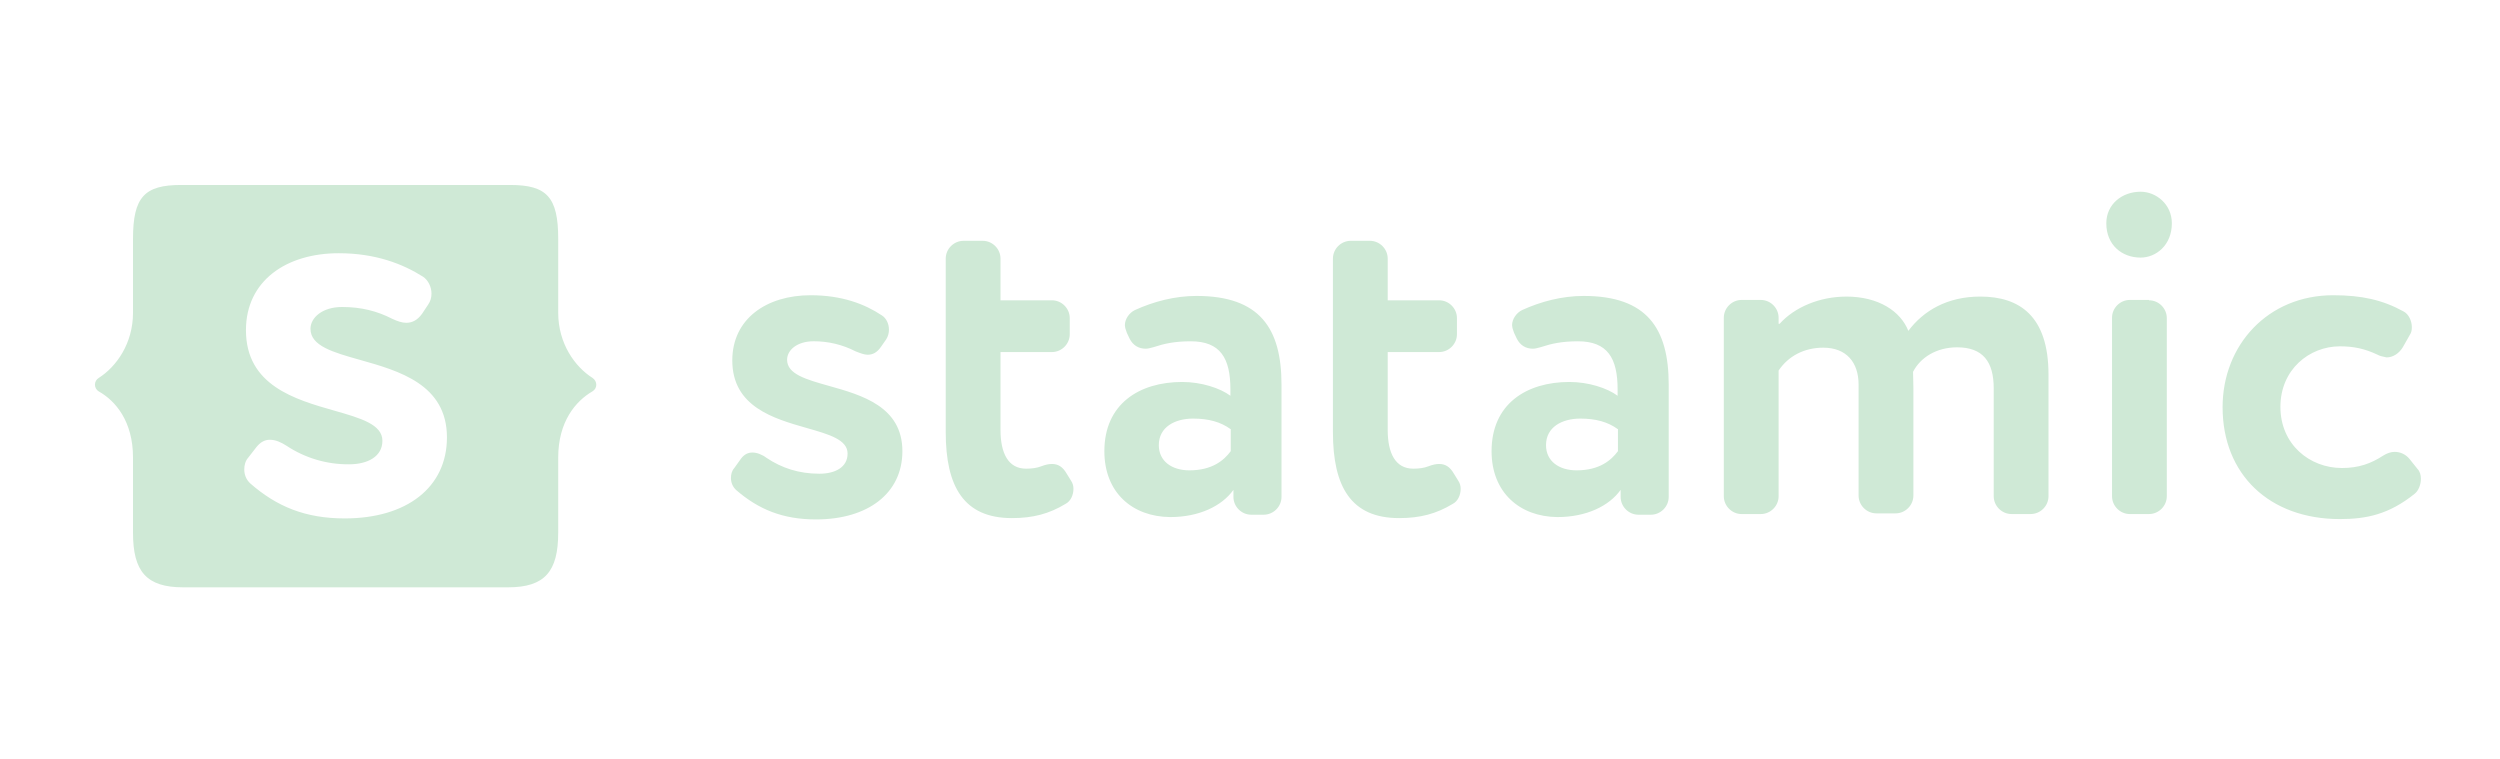 <svg width="158" height="48" viewBox="0 0 158 48" fill="none" xmlns="http://www.w3.org/2000/svg">
<path fill-rule="evenodd" clip-rule="evenodd" d="M35.278 33.677C35.278 36.12 34.428 37.119 32.113 37.119H11.571C9.255 37.119 8.406 36.119 8.406 33.677V28.92C8.406 26.626 7.301 25.33 6.239 24.736C6.166 24.692 6.106 24.629 6.064 24.555C6.022 24.48 6 24.396 6 24.311C6 24.226 6.022 24.142 6.064 24.067C6.106 23.993 6.166 23.93 6.239 23.886C7.344 23.185 8.406 21.719 8.406 19.765V15.09C8.406 12.456 9.128 11.69 11.443 11.69H32.241C34.557 11.69 35.279 12.456 35.279 15.09V19.763C35.279 21.717 36.341 23.183 37.445 23.883C37.765 24.096 37.765 24.543 37.445 24.733C36.383 25.349 35.279 26.645 35.279 28.918V33.676L35.278 33.677ZM15.82 30.555C17.498 32.02 19.304 32.764 21.79 32.764C25.698 32.764 28.247 30.81 28.247 27.644C28.247 24.292 25.211 23.437 22.742 22.742C21.049 22.265 19.622 21.862 19.622 20.782C19.622 20.082 20.366 19.402 21.619 19.402C22.83 19.402 23.829 19.658 24.784 20.146C25.104 20.295 25.4 20.401 25.676 20.401C26.08 20.401 26.399 20.21 26.676 19.828L27.057 19.254C27.207 19.042 27.27 18.808 27.27 18.554C27.27 18.128 27.057 17.704 26.74 17.491C25.464 16.684 23.743 16.004 21.407 16.004C18.093 16.004 15.544 17.746 15.544 20.868C15.544 24.358 18.646 25.245 21.13 25.953C22.787 26.426 24.168 26.82 24.168 27.857C24.168 28.855 23.234 29.344 22.065 29.344C20.662 29.357 19.286 28.951 18.115 28.176C17.753 27.942 17.413 27.793 17.052 27.793C16.733 27.793 16.457 27.942 16.202 28.261L15.692 28.919C15.502 29.132 15.438 29.408 15.438 29.663C15.438 29.981 15.544 30.3 15.82 30.555ZM47.556 28.6C47.28 28.6 47.046 28.707 46.834 28.983L46.409 29.578C46.239 29.768 46.196 30.002 46.196 30.215C46.196 30.491 46.302 30.767 46.536 30.98C47.938 32.19 49.468 32.828 51.571 32.828C54.863 32.828 57.031 31.171 57.031 28.515C57.031 25.691 54.462 24.97 52.376 24.384C50.947 23.982 49.744 23.644 49.744 22.738C49.744 22.122 50.381 21.568 51.422 21.568C52.346 21.565 53.256 21.784 54.077 22.207L54.141 22.231C54.393 22.329 54.626 22.419 54.841 22.419C55.161 22.419 55.437 22.269 55.671 21.929L56.011 21.442C56.126 21.257 56.185 21.043 56.181 20.826C56.181 20.465 56.011 20.104 55.734 19.934C54.651 19.211 53.206 18.659 51.231 18.659C48.448 18.659 46.281 20.146 46.281 22.779C46.281 25.707 48.896 26.454 50.993 27.052C52.396 27.452 53.567 27.787 53.567 28.664C53.567 29.534 52.781 29.939 51.783 29.939C50.487 29.939 49.403 29.578 48.448 28.939C48.172 28.728 47.832 28.6 47.556 28.6ZM67.842 30.895C67.846 30.714 67.794 30.536 67.693 30.385L67.417 29.939C67.162 29.493 66.865 29.323 66.482 29.323C66.292 29.323 66.079 29.365 65.802 29.471C65.527 29.578 65.208 29.62 64.847 29.62C63.721 29.62 63.232 28.643 63.232 27.177V22.25H66.482C67.098 22.25 67.608 21.74 67.608 21.124V20.104C67.608 19.489 67.098 18.979 66.482 18.979H63.232V16.345C63.232 15.729 62.722 15.219 62.107 15.219H60.897C60.28 15.219 59.77 15.729 59.77 16.345V27.305C59.77 30.768 60.917 32.744 63.955 32.744C65.293 32.744 66.313 32.468 67.332 31.851C67.672 31.681 67.842 31.277 67.842 30.895ZM74.724 24.14C71.984 24.14 69.796 25.542 69.796 28.515C69.796 31.128 71.559 32.658 73.96 32.679C75.786 32.679 77.23 31.978 77.953 30.959V31.404C77.953 32.02 78.463 32.53 79.079 32.53H79.865C80.481 32.53 80.991 32.02 80.991 31.404V24.31C80.991 20.742 79.611 18.703 75.617 18.703C74.237 18.703 72.897 19.063 71.729 19.595C71.369 19.765 71.092 20.168 71.092 20.551C71.097 20.673 71.125 20.794 71.174 20.906C71.19 20.951 71.207 20.996 71.219 21.039L71.389 21.399C71.602 21.825 71.963 22.038 72.409 22.038C72.543 22.038 72.69 21.998 72.83 21.96L72.94 21.93C73.577 21.719 74.236 21.57 75.255 21.57C77.125 21.57 77.762 22.632 77.762 24.608V25.012C77.103 24.522 75.914 24.141 74.724 24.141V24.14ZM75.404 26.455C76.381 26.455 77.146 26.667 77.762 27.114H77.783V28.514C77.358 29.089 76.615 29.726 75.17 29.726C74.066 29.726 73.237 29.153 73.237 28.133C73.237 26.986 74.257 26.455 75.404 26.455ZM92.314 30.895C92.317 30.714 92.265 30.536 92.164 30.385L91.888 29.939C91.633 29.493 91.336 29.323 90.953 29.323C90.763 29.323 90.55 29.365 90.273 29.471C89.997 29.578 89.679 29.62 89.318 29.62C88.192 29.62 87.703 28.643 87.703 27.177V22.25H90.953C91.569 22.25 92.079 21.74 92.079 21.124V20.104C92.079 19.489 91.569 18.979 90.953 18.979H87.703V16.345C87.703 15.729 87.193 15.219 86.577 15.219H85.367C84.751 15.219 84.241 15.729 84.241 16.345V27.305C84.241 30.768 85.388 32.744 88.425 32.744C89.765 32.744 90.783 32.468 91.803 31.851C92.143 31.681 92.314 31.277 92.314 30.895ZM99.195 24.14C96.455 24.14 94.267 25.542 94.267 28.515C94.267 31.128 96.051 32.658 98.43 32.679C100.257 32.679 101.702 31.978 102.424 30.959V31.404C102.424 32.02 102.934 32.53 103.55 32.53H104.336C104.952 32.53 105.462 32.02 105.462 31.404V24.31C105.462 20.742 104.081 18.703 100.087 18.703C98.707 18.703 97.368 19.063 96.2 19.595C95.84 19.765 95.563 20.168 95.563 20.551C95.569 20.673 95.596 20.794 95.645 20.906C95.661 20.951 95.678 20.996 95.69 21.039L95.86 21.399C96.073 21.825 96.434 22.038 96.88 22.038C97.014 22.038 97.161 21.998 97.3 21.96L97.41 21.93C98.048 21.719 98.707 21.57 99.726 21.57C101.596 21.57 102.233 22.632 102.233 24.608V25.012C101.574 24.522 100.385 24.141 99.195 24.141V24.14ZM99.875 26.455C100.852 26.455 101.617 26.667 102.233 27.114H102.254V28.514C101.829 29.089 101.086 29.726 99.641 29.726C98.537 29.726 97.708 29.153 97.708 28.133C97.708 26.986 98.728 26.455 99.875 26.455ZM116.677 18.745C115.02 18.745 113.427 19.403 112.471 20.465H112.408V20.082C112.408 19.466 111.898 18.956 111.282 18.956H110.071C109.455 18.956 108.945 19.466 108.945 20.082V31.362C108.945 31.978 109.455 32.488 110.071 32.488H111.282C111.898 32.488 112.408 31.978 112.408 31.362V23.417C113.024 22.504 114.022 21.973 115.233 21.973C116.677 21.973 117.463 22.886 117.463 24.31V31.32C117.463 31.935 117.973 32.445 118.589 32.445H119.8C120.416 32.445 120.926 31.935 120.926 31.319V24.5C120.926 24.324 120.919 24.104 120.914 23.906C120.909 23.744 120.904 23.596 120.904 23.501C121.372 22.588 122.391 21.951 123.687 21.951C125.323 21.951 126.003 22.864 126.003 24.541V31.361C126.003 31.977 126.512 32.487 127.128 32.487H128.339C128.955 32.487 129.465 31.977 129.465 31.361V23.671C129.465 19.954 127.617 18.743 125.153 18.743C123.071 18.743 121.563 19.635 120.607 20.91C120.119 19.678 118.738 18.743 116.677 18.743V18.745ZM135.285 16.28C136.262 16.28 137.261 15.494 137.261 14.113C137.261 12.903 136.262 12.117 135.285 12.117C134.117 12.117 133.119 12.903 133.119 14.113C133.119 15.493 134.117 16.28 135.285 16.28ZM136.942 20.104C136.942 19.488 136.432 18.978 135.816 18.978V18.956H134.606C133.99 18.956 133.48 19.466 133.48 20.082V31.362C133.48 31.978 133.99 32.488 134.606 32.488H135.816C136.432 32.488 136.942 31.978 136.942 31.362V20.104ZM147.882 21.888C148.753 21.888 149.454 22.037 150.261 22.418C150.404 22.498 150.559 22.53 150.699 22.558L150.834 22.588C151.238 22.588 151.62 22.334 151.854 21.952L152.3 21.166C152.406 21.016 152.428 20.846 152.428 20.676C152.428 20.295 152.236 19.849 151.897 19.679C150.58 18.956 149.263 18.659 147.457 18.659C143.336 18.659 140.468 21.803 140.468 25.733C140.468 29.981 143.421 32.806 147.882 32.806C149.56 32.806 150.983 32.509 152.598 31.213C152.852 31.022 153.001 30.618 153.001 30.257C153.001 30.024 152.937 29.79 152.789 29.641L152.279 29.004C152.167 28.864 152.024 28.752 151.863 28.675C151.701 28.598 151.524 28.558 151.344 28.558C151.111 28.558 150.856 28.643 150.622 28.792C149.836 29.302 149.071 29.578 148.009 29.578C145.97 29.578 144.122 28.091 144.122 25.712C144.122 23.354 145.949 21.888 147.882 21.888Z" fill="#CFE9D6"/>
</svg>
